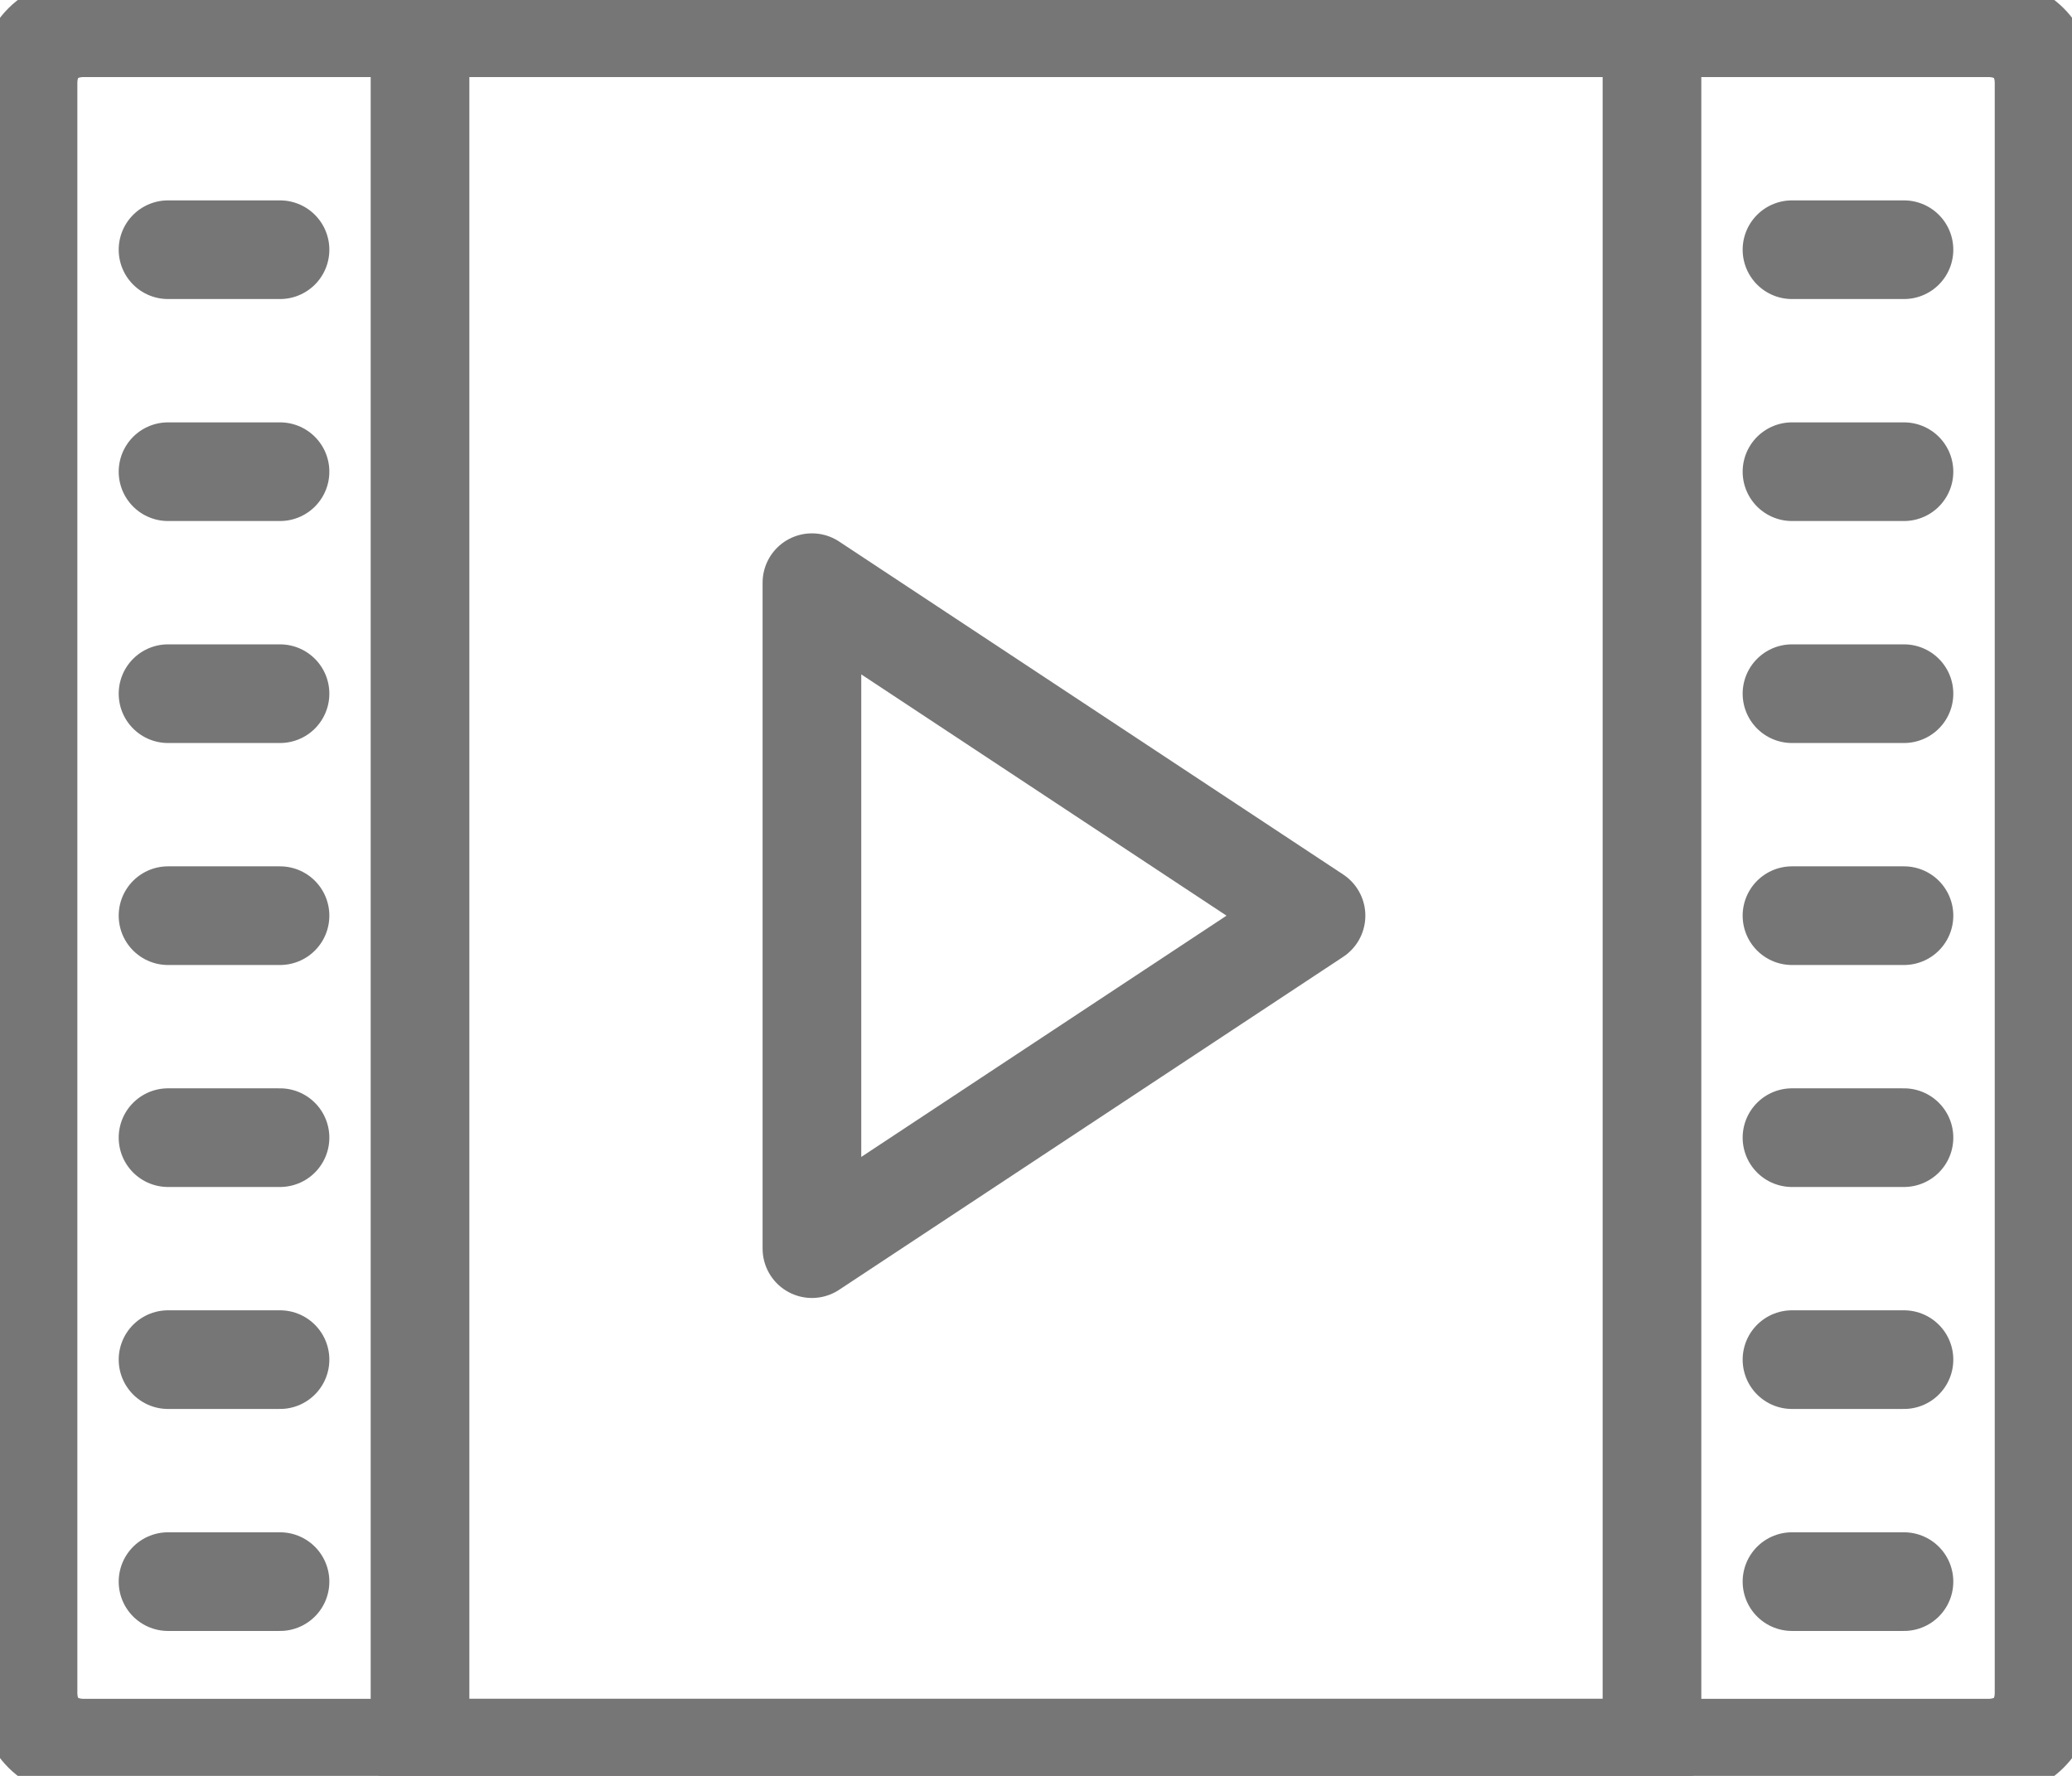 <svg width="21" height="18" viewBox="0 0 21 18" fill="none" xmlns="http://www.w3.org/2000/svg">
    <g clip-path="url(#clip0)">
        <path d="M20.717 17.156C20.717 17.494 20.49 17.719 20.149 17.719H0.852C0.511 17.719 0.284 17.494 0.284 17.156V0.844C0.284 0.506 0.511 0.281 0.852 0.281H20.149C20.49 0.281 20.717 0.506 20.717 0.844V17.156Z" stroke="#777676" stroke-miterlimit="10" stroke-linecap="round" stroke-linejoin="round"/>
        <path d="M16.743 0.281H4.257V17.719H16.743V0.281Z" stroke="#777676" stroke-miterlimit="10" stroke-linecap="round" stroke-linejoin="round"/>
        <path d="M8.229 5.906L13.338 9.281L8.229 12.656V5.906Z" stroke="#777676" stroke-miterlimit="10" stroke-linecap="round" stroke-linejoin="round"/>
        <path d="M1.703 4.781H2.838" stroke="#777676" stroke-miterlimit="10" stroke-linecap="round" stroke-linejoin="round"/>
        <path d="M1.703 2.531H2.838" stroke="#777676" stroke-miterlimit="10" stroke-linecap="round" stroke-linejoin="round"/>
        <path d="M1.703 7.031H2.838" stroke="#777676" stroke-miterlimit="10" stroke-linecap="round" stroke-linejoin="round"/>
        <path d="M1.703 9.281H2.838" stroke="#777676" stroke-miterlimit="10" stroke-linecap="round" stroke-linejoin="round"/>
        <path d="M1.703 11.531H2.838" stroke="#777676" stroke-miterlimit="10" stroke-linecap="round" stroke-linejoin="round"/>
        <path d="M1.703 13.781H2.838" stroke="#777676" stroke-miterlimit="10" stroke-linecap="round" stroke-linejoin="round"/>
        <path d="M1.703 16.031H2.838" stroke="#777676" stroke-miterlimit="10" stroke-linecap="round" stroke-linejoin="round"/>
        <path d="M18.162 4.781H19.297" stroke="#777676" stroke-miterlimit="10" stroke-linecap="round" stroke-linejoin="round"/>
        <path d="M18.162 2.531H19.297" stroke="#777676" stroke-miterlimit="10" stroke-linecap="round" stroke-linejoin="round"/>
        <path d="M18.162 7.031H19.297" stroke="#777676" stroke-miterlimit="10" stroke-linecap="round" stroke-linejoin="round"/>
        <path d="M18.162 9.281H19.297" stroke="#777676" stroke-miterlimit="10" stroke-linecap="round" stroke-linejoin="round"/>
        <path d="M18.162 11.531H19.297" stroke="#777676" stroke-miterlimit="10" stroke-linecap="round" stroke-linejoin="round"/>
        <path d="M18.162 13.781H19.297" stroke="#777676" stroke-miterlimit="10" stroke-linecap="round" stroke-linejoin="round"/>
        <path d="M18.162 16.031H19.297" stroke="#777676" stroke-miterlimit="10" stroke-linecap="round" stroke-linejoin="round"/>
    </g>
    <defs>
        <clipPath id="clip0">
            <rect width="21" height="18" fill="white"/>
        </clipPath>
    </defs>
</svg>
